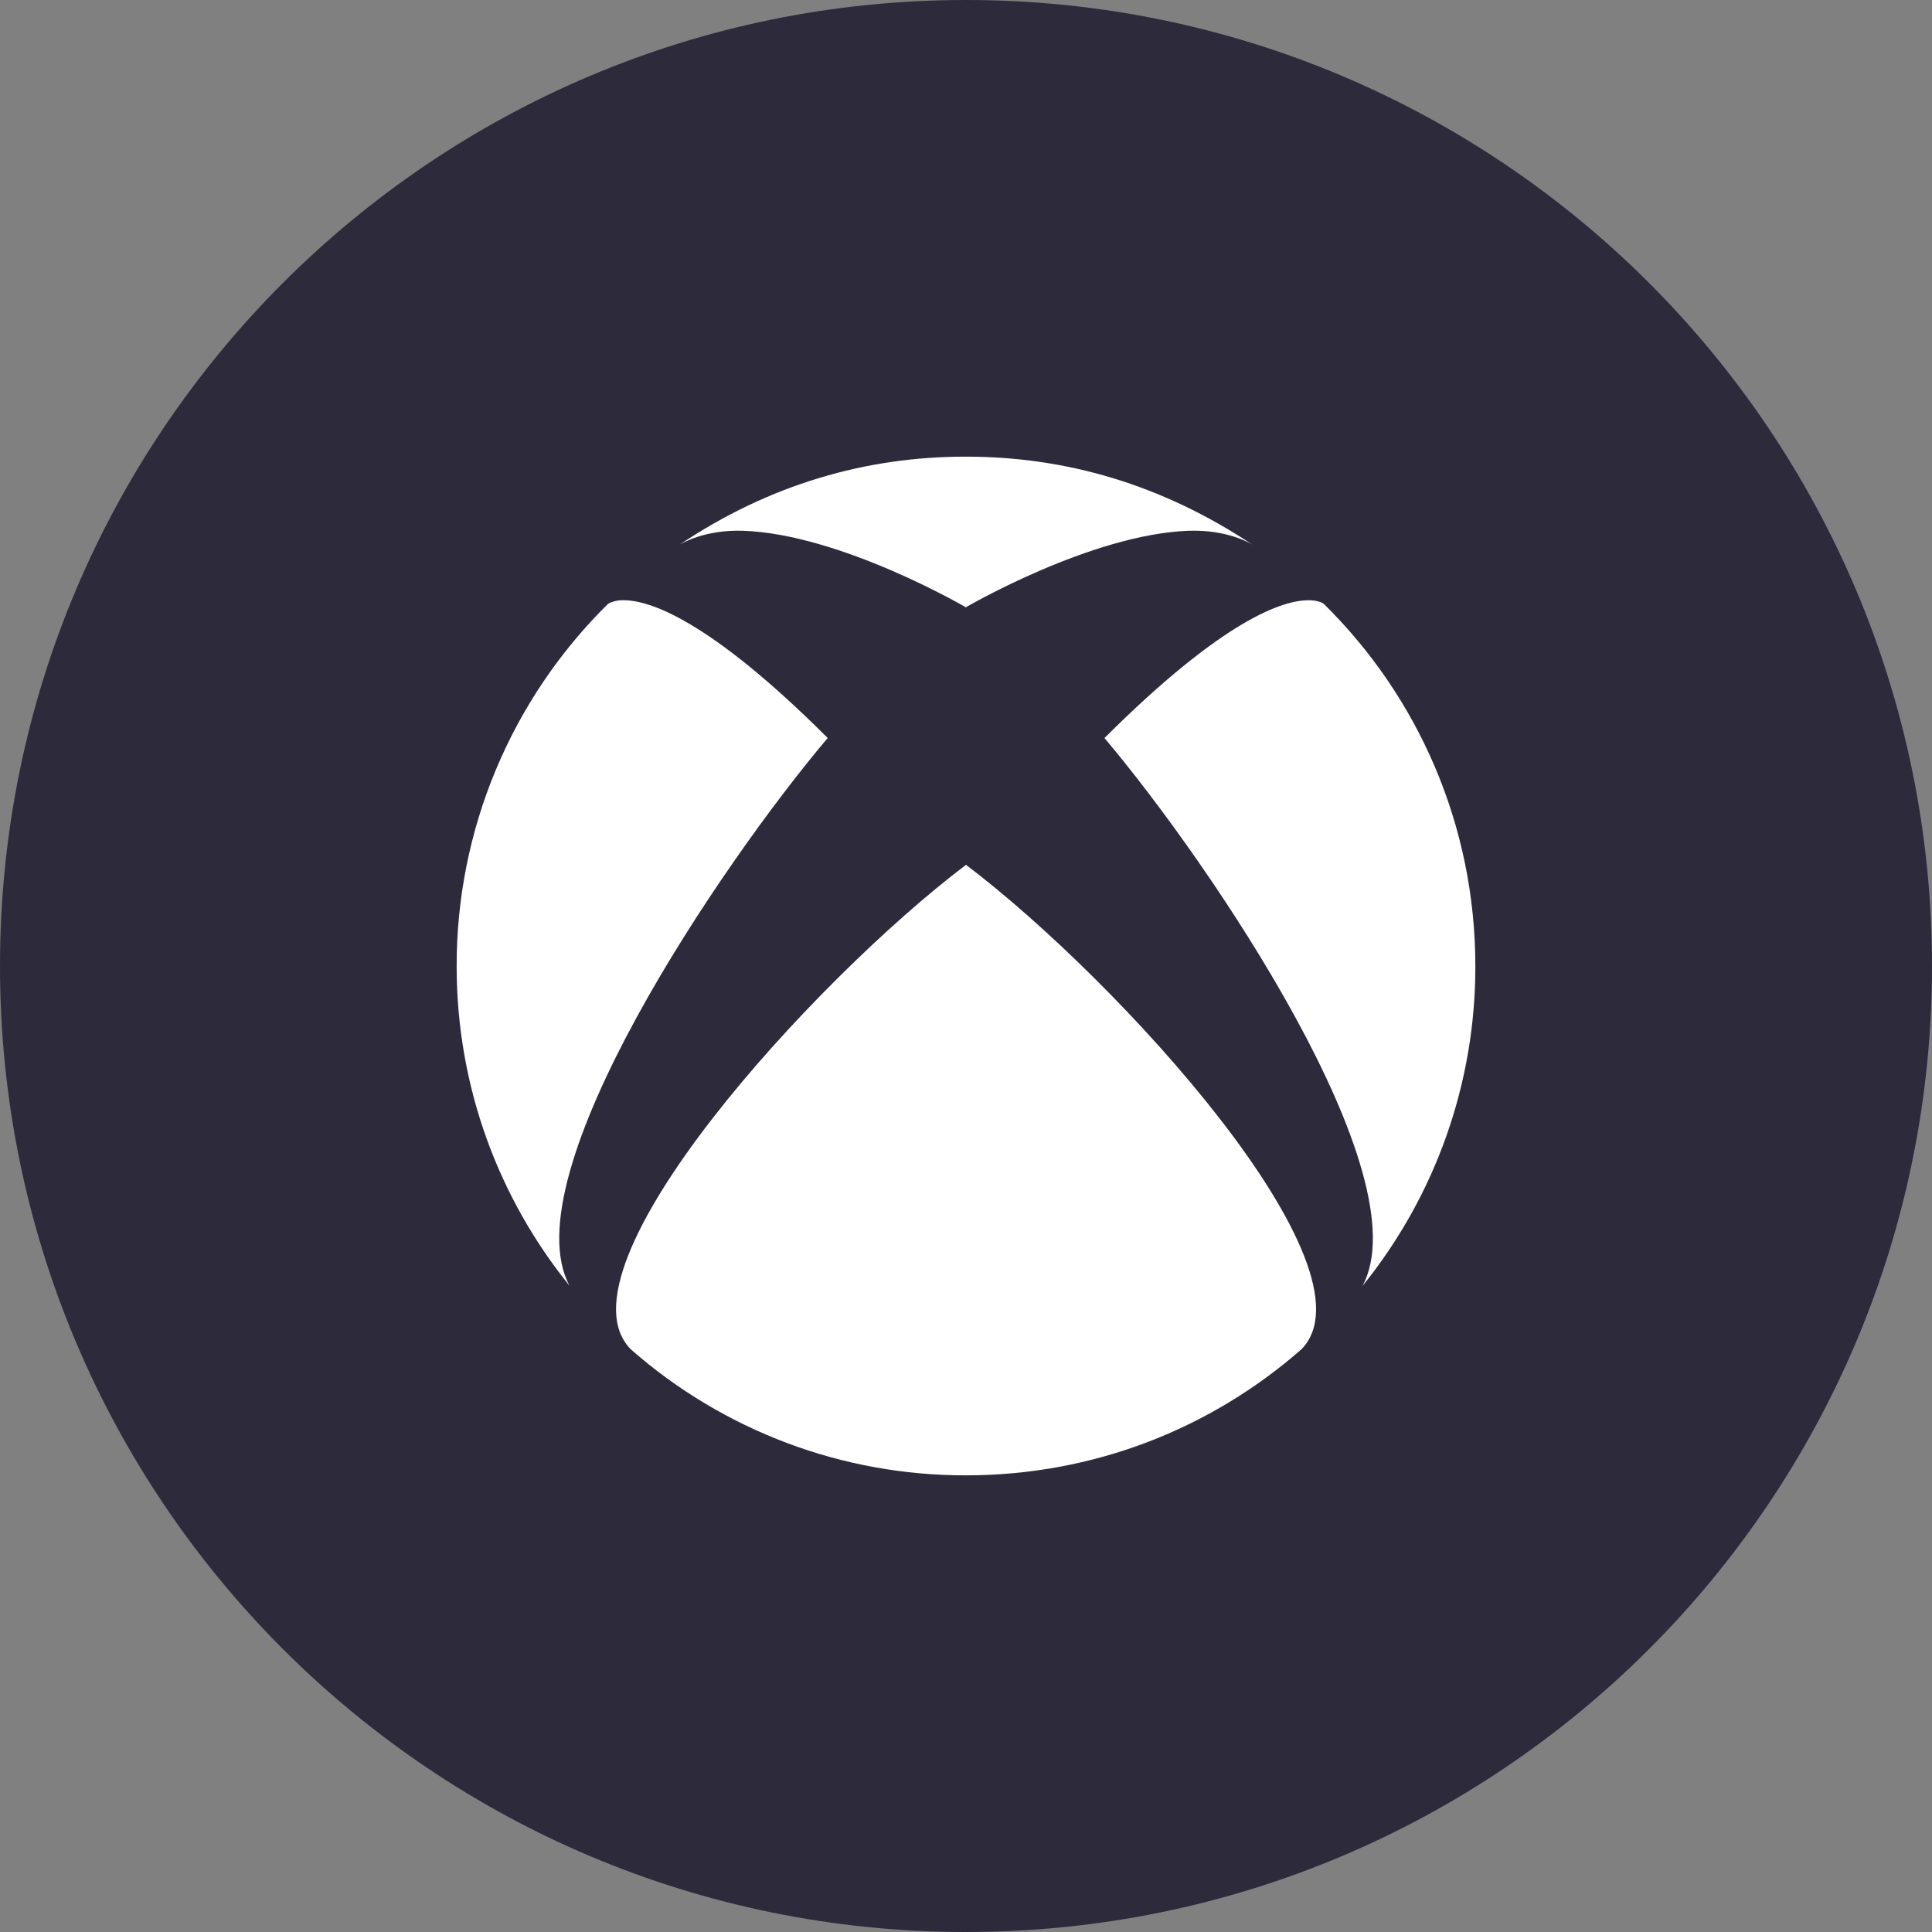 <svg width="55" height="55" viewBox="0 0 55 55" fill="none" xmlns="http://www.w3.org/2000/svg">
<rect x="0" y="0" width="55" height="55" fill="#808080" stroke="none"/>
<path d="M27.5 55C42.688 55 55 42.688 55 27.5C55 12.312 42.688 0 27.5 0C12.312 0 0 12.312 0 27.5C0 42.688 12.312 55 27.5 55Z" fill="#2D2A3C"/>
<path d="M17.957 38.412C20.595 40.731 23.988 42.007 27.5 42C31.158 42 34.496 40.651 37.048 38.412C39.314 36.104 31.833 27.892 27.5 24.62C23.172 27.891 15.687 36.104 17.957 38.412ZM31.442 21.01C34.462 24.588 40.485 33.47 38.786 36.61C40.871 34.034 42.006 30.819 42 27.505C42 23.469 40.353 19.816 37.686 17.191C37.686 17.191 37.653 17.162 37.588 17.14C37.478 17.102 37.363 17.084 37.247 17.088C36.535 17.088 34.85 17.611 31.442 21.01H31.442ZM17.413 17.14C17.348 17.162 17.314 17.191 17.309 17.191C15.941 18.538 14.856 20.143 14.116 21.914C13.376 23.685 12.997 25.585 13 27.505C13 30.955 14.204 34.117 16.214 36.604C14.525 33.461 20.538 24.583 23.563 21.009C20.155 17.606 18.465 17.087 17.753 17.087C17.637 17.082 17.521 17.101 17.412 17.144L17.413 17.14ZM27.5 17.291C27.5 17.291 23.942 15.209 21.161 15.11C20.071 15.073 19.406 15.464 19.325 15.52C21.916 13.779 24.672 13 27.48 13H27.5C30.322 13 33.064 13.779 35.675 15.52C35.594 15.463 34.932 15.072 33.838 15.11C31.057 15.209 27.499 17.286 27.499 17.286L27.5 17.291Z" fill="white"/>
</svg>
